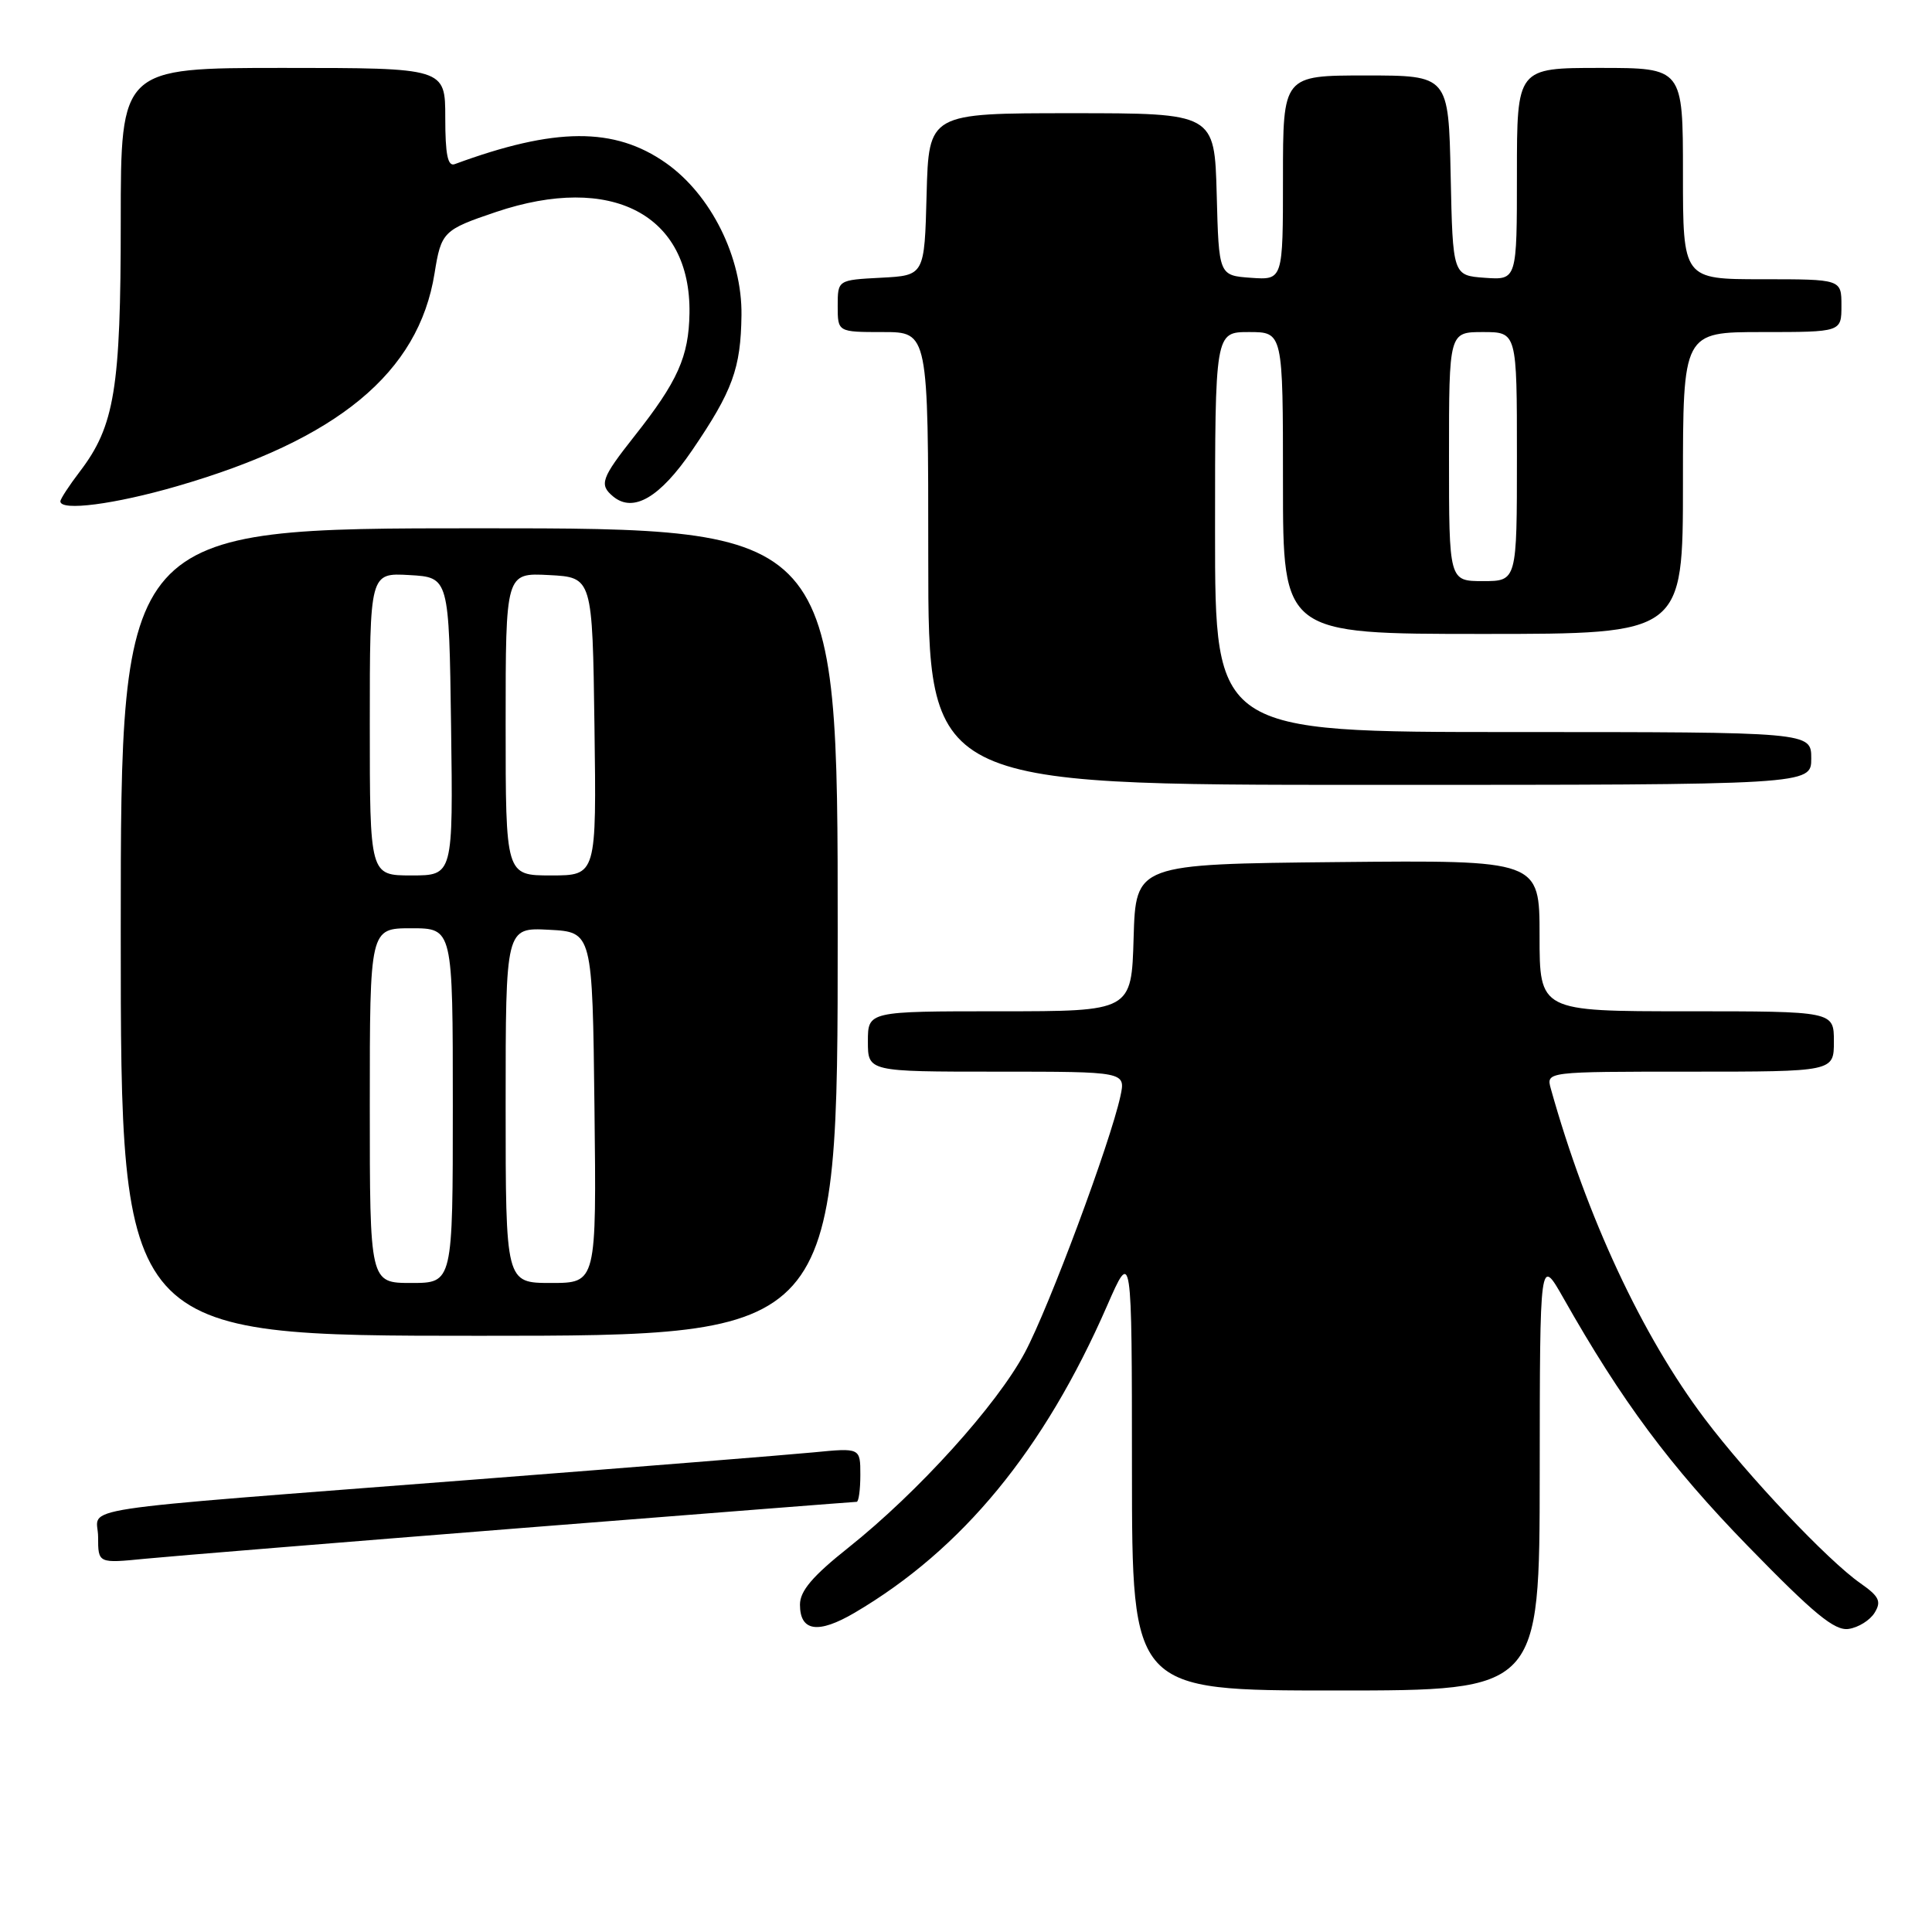 <?xml version="1.0" encoding="UTF-8" standalone="no"?>
<!DOCTYPE svg PUBLIC "-//W3C//DTD SVG 1.1//EN" "http://www.w3.org/Graphics/SVG/1.1/DTD/svg11.dtd" >
<svg xmlns="http://www.w3.org/2000/svg" xmlns:xlink="http://www.w3.org/1999/xlink" version="1.1" viewBox="0 0 256 256">
 <g >
 <path fill="currentColor"
d=" M 204.02 195.25 C 204.04 166.50 204.04 166.50 207.16 172.00 C 214.89 185.66 221.29 194.26 231.56 204.82 C 240.38 213.88 243.10 216.12 244.96 215.84 C 246.25 215.65 247.79 214.69 248.40 213.69 C 249.32 212.19 249.00 211.53 246.50 209.78 C 242.19 206.77 231.60 195.57 225.89 188.00 C 217.59 177.01 210.24 161.24 205.49 144.25 C 204.87 142.00 204.87 142.00 223.93 142.00 C 243.00 142.00 243.00 142.00 243.00 138.00 C 243.00 134.00 243.00 134.00 223.50 134.00 C 204.00 134.00 204.00 134.00 204.00 123.98 C 204.00 113.97 204.00 113.97 177.25 114.23 C 150.50 114.50 150.50 114.50 150.21 124.25 C 149.93 134.00 149.93 134.00 132.46 134.00 C 115.00 134.00 115.00 134.00 115.00 138.00 C 115.00 142.00 115.00 142.00 132.08 142.00 C 149.16 142.00 149.16 142.00 148.46 145.25 C 147.12 151.42 139.01 173.20 135.81 179.20 C 132.09 186.18 121.67 197.70 112.43 205.06 C 107.67 208.84 106.00 210.81 106.00 212.62 C 106.00 216.18 108.40 216.54 113.24 213.70 C 127.52 205.30 138.34 192.14 146.69 173.03 C 149.98 165.50 149.98 165.50 149.99 194.75 C 150.00 224.00 150.00 224.00 177.00 224.00 C 204.00 224.00 204.00 224.00 204.02 195.25 Z  M 69.26 202.46 C 93.32 200.56 113.24 199.00 113.51 199.00 C 113.78 199.00 114.00 197.39 114.00 195.42 C 114.00 191.84 114.00 191.84 107.75 192.45 C 104.31 192.78 84.40 194.38 63.50 196.00 C 7.53 200.34 13.00 199.51 13.00 203.66 C 13.00 207.16 13.00 207.16 19.25 206.54 C 22.69 206.20 45.19 204.37 69.26 202.46 Z  M 111.00 123.50 C 111.00 70.00 111.00 70.00 63.50 70.00 C 16.00 70.00 16.00 70.00 16.00 123.50 C 16.00 177.00 16.00 177.00 63.50 177.00 C 111.00 177.00 111.00 177.00 111.00 123.50 Z  M 240.00 100.50 C 240.00 97.00 240.00 97.00 200.50 97.00 C 161.00 97.00 161.00 97.00 161.00 70.50 C 161.00 44.00 161.00 44.00 165.50 44.00 C 170.00 44.00 170.00 44.00 170.00 64.00 C 170.00 84.00 170.00 84.00 196.50 84.00 C 223.00 84.00 223.00 84.00 223.00 64.00 C 223.00 44.00 223.00 44.00 233.50 44.00 C 244.00 44.00 244.00 44.00 244.00 40.50 C 244.00 37.00 244.00 37.00 233.50 37.00 C 223.00 37.00 223.00 37.00 223.00 23.00 C 223.00 9.00 223.00 9.00 212.00 9.00 C 201.00 9.00 201.00 9.00 201.00 23.06 C 201.00 37.11 201.00 37.11 196.75 36.81 C 192.50 36.50 192.50 36.50 192.22 23.25 C 191.94 10.00 191.94 10.00 180.97 10.00 C 170.00 10.00 170.00 10.00 170.00 23.56 C 170.00 37.11 170.00 37.11 165.75 36.81 C 161.50 36.50 161.50 36.50 161.22 25.75 C 160.93 15.00 160.93 15.00 142.00 15.00 C 123.07 15.00 123.07 15.00 122.78 25.75 C 122.50 36.50 122.50 36.50 116.75 36.80 C 111.00 37.10 111.00 37.10 111.00 40.55 C 111.00 44.00 111.00 44.00 117.00 44.00 C 123.00 44.00 123.00 44.00 123.00 74.00 C 123.00 104.00 123.00 104.00 181.50 104.00 C 240.00 104.00 240.00 104.00 240.00 100.50 Z  M 23.47 64.42 C 44.76 58.25 55.47 49.39 57.58 36.22 C 58.46 30.72 58.73 30.45 65.72 28.09 C 81.04 22.93 91.55 28.42 91.36 41.49 C 91.27 47.26 89.81 50.53 84.06 57.80 C 79.66 63.38 79.36 64.22 81.25 65.79 C 83.92 67.99 87.44 65.93 91.71 59.67 C 97.08 51.79 98.16 48.82 98.25 41.76 C 98.35 34.11 94.22 25.81 88.24 21.60 C 81.41 16.80 73.55 16.85 60.25 21.75 C 59.33 22.09 59.00 20.47 59.00 15.61 C 59.00 9.00 59.00 9.00 37.50 9.00 C 16.00 9.00 16.00 9.00 16.00 29.34 C 16.00 51.49 15.19 56.44 10.58 62.48 C 9.16 64.34 8.00 66.12 8.00 66.43 C 8.00 67.76 15.21 66.82 23.47 64.42 Z  M 49.00 146.50 C 49.00 123.00 49.00 123.00 54.50 123.00 C 60.00 123.00 60.00 123.00 60.00 146.50 C 60.00 170.00 60.00 170.00 54.50 170.00 C 49.00 170.00 49.00 170.00 49.00 146.50 Z  M 67.00 146.45 C 67.00 122.90 67.00 122.90 72.75 123.20 C 78.50 123.50 78.50 123.50 78.77 146.75 C 79.04 170.00 79.04 170.00 73.02 170.00 C 67.00 170.00 67.00 170.00 67.00 146.45 Z  M 49.00 95.95 C 49.00 75.90 49.00 75.90 54.25 76.20 C 59.50 76.50 59.50 76.50 59.77 96.25 C 60.04 116.00 60.04 116.00 54.52 116.00 C 49.00 116.00 49.00 116.00 49.00 95.95 Z  M 67.00 95.95 C 67.00 75.90 67.00 75.90 72.75 76.20 C 78.50 76.50 78.50 76.50 78.77 96.25 C 79.04 116.00 79.04 116.00 73.02 116.00 C 67.00 116.00 67.00 116.00 67.00 95.95 Z  M 192.00 60.50 C 192.00 44.00 192.00 44.00 196.50 44.00 C 201.00 44.00 201.00 44.00 201.00 60.50 C 201.00 77.00 201.00 77.00 196.50 77.00 C 192.00 77.00 192.00 77.00 192.00 60.50 Z "/>
</g>
</svg>